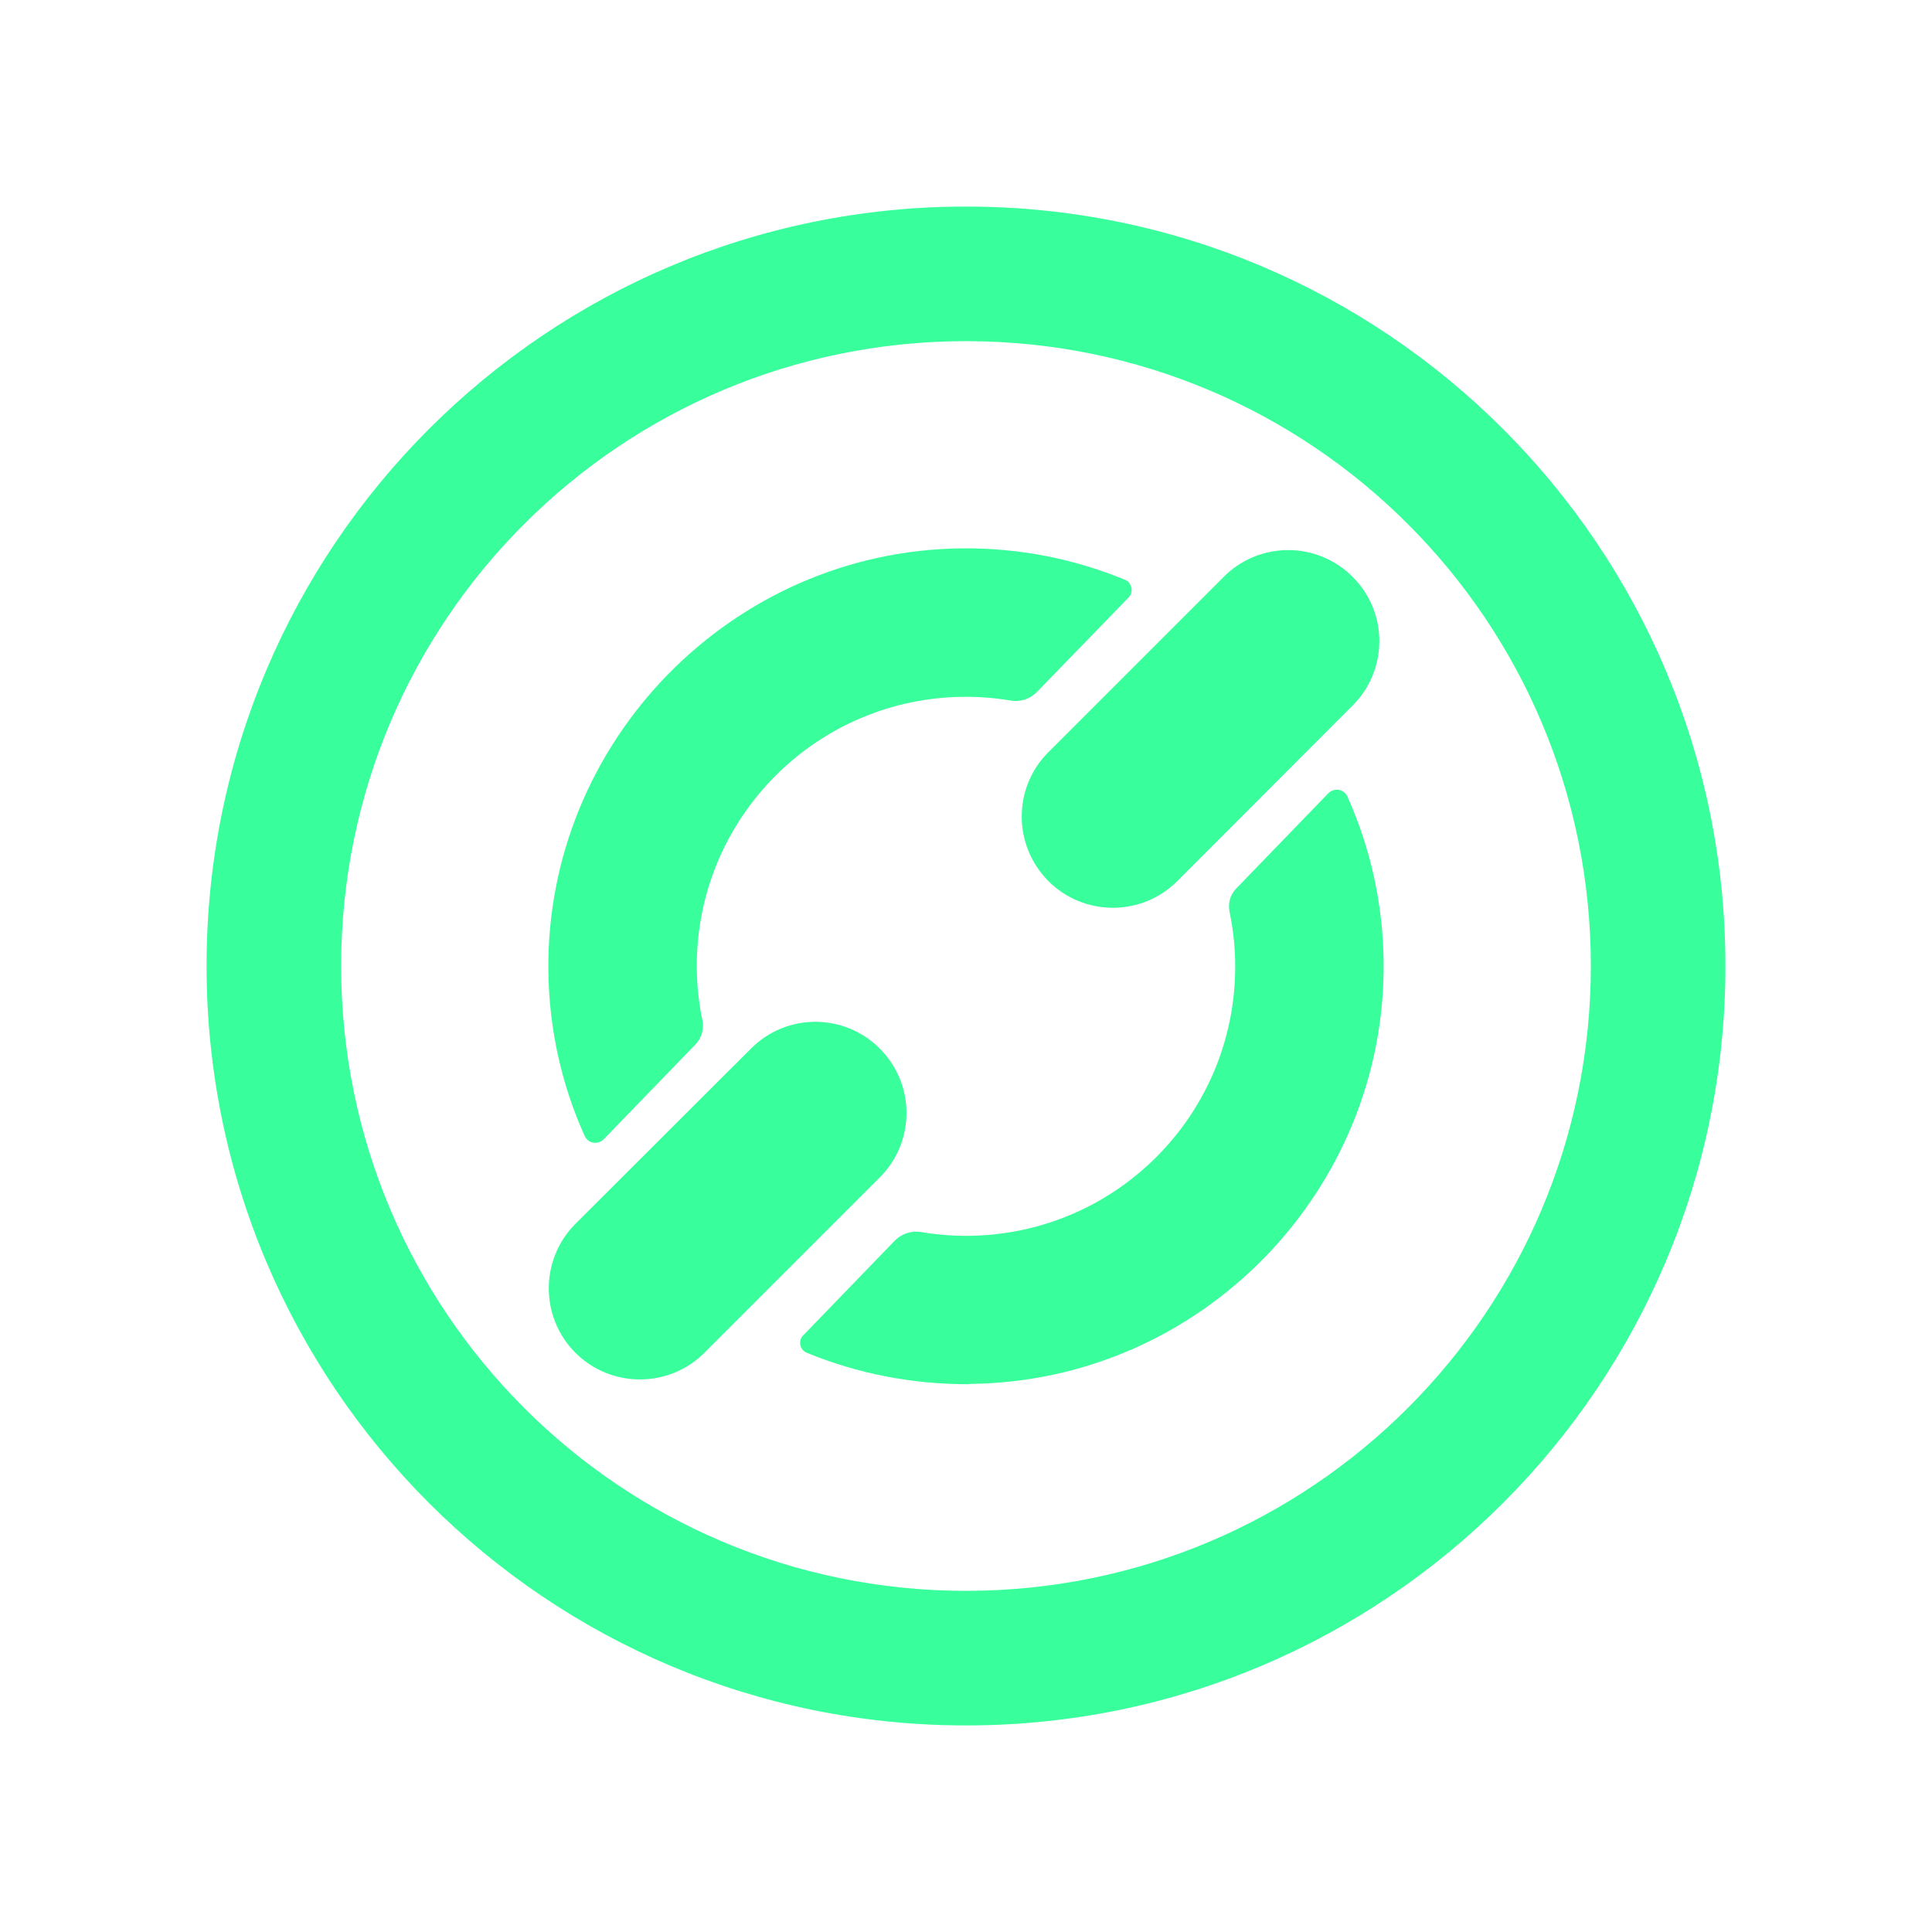 <svg width="24" height="24" viewBox="0 0 24 24" fill="none">
<path d="M 12 2.566 C 6.789 2.566 2.566 6.789 2.566 12 C 2.566 17.211 6.789 21.434 12 21.434 C 17.211 21.434 21.434 17.211 21.434 12 C 21.434 6.789 17.211 2.566 12 2.566 Z M 12 19.762 C 7.711 19.762 4.238 16.289 4.238 12 C 4.238 7.711 7.711 4.238 12 4.238 C 16.289 4.238 19.762 7.711 19.762 12 C 19.762 16.289 16.289 19.762 12 19.762 Z M 12 19.762 " fill="#38ff9c"/>
<path d="M 11.949 6.812 C 9.094 6.84 6.781 9.207 6.812 12.059 C 6.82 12.789 6.98 13.484 7.262 14.109 C 7.301 14.203 7.426 14.227 7.5 14.152 L 8.641 12.973 C 8.715 12.895 8.746 12.785 8.727 12.68 C 8.68 12.461 8.656 12.234 8.656 12 C 8.656 10.152 10.152 8.656 12 8.656 C 12.188 8.656 12.375 8.672 12.555 8.703 C 12.676 8.723 12.797 8.684 12.883 8.594 L 14.02 7.422 C 14.086 7.355 14.062 7.238 13.977 7.203 C 13.352 6.945 12.668 6.805 11.949 6.812 Z M 11.949 6.812 " fill="#38ff9c"/>
<path d="M 12.051 17.191 C 14.906 17.164 17.219 14.801 17.188 11.945 C 17.18 11.219 17.02 10.523 16.738 9.895 C 16.695 9.801 16.574 9.781 16.5 9.855 L 15.359 11.035 C 15.281 11.113 15.254 11.219 15.273 11.324 C 15.32 11.547 15.344 11.773 15.344 12.008 C 15.344 13.855 13.848 15.352 12 15.352 C 11.812 15.352 11.625 15.336 11.445 15.305 C 11.324 15.285 11.203 15.324 11.117 15.41 L 9.98 16.586 C 9.91 16.652 9.934 16.77 10.023 16.805 C 10.648 17.062 11.332 17.199 12.051 17.195 Z M 12.051 17.191 " fill="#38ff9c"/>
<path d="M 7.148 15.203 L 9.328 13.027 C 9.77 12.582 10.488 12.582 10.93 13.027 C 11.371 13.469 11.371 14.184 10.93 14.625 L 8.75 16.805 C 8.309 17.246 7.59 17.246 7.148 16.805 C 6.707 16.363 6.707 15.645 7.148 15.203 Z M 7.148 15.203 " fill="#38ff9c"/>
<path d="M 13.023 9.344 L 15.203 7.164 C 15.645 6.723 16.359 6.723 16.801 7.164 C 17.246 7.605 17.246 8.324 16.801 8.766 L 14.625 10.945 C 14.184 11.387 13.465 11.387 13.023 10.945 C 12.582 10.5 12.582 9.785 13.023 9.344 Z M 13.023 9.344 " fill="#38ff9c"/>
</svg>
